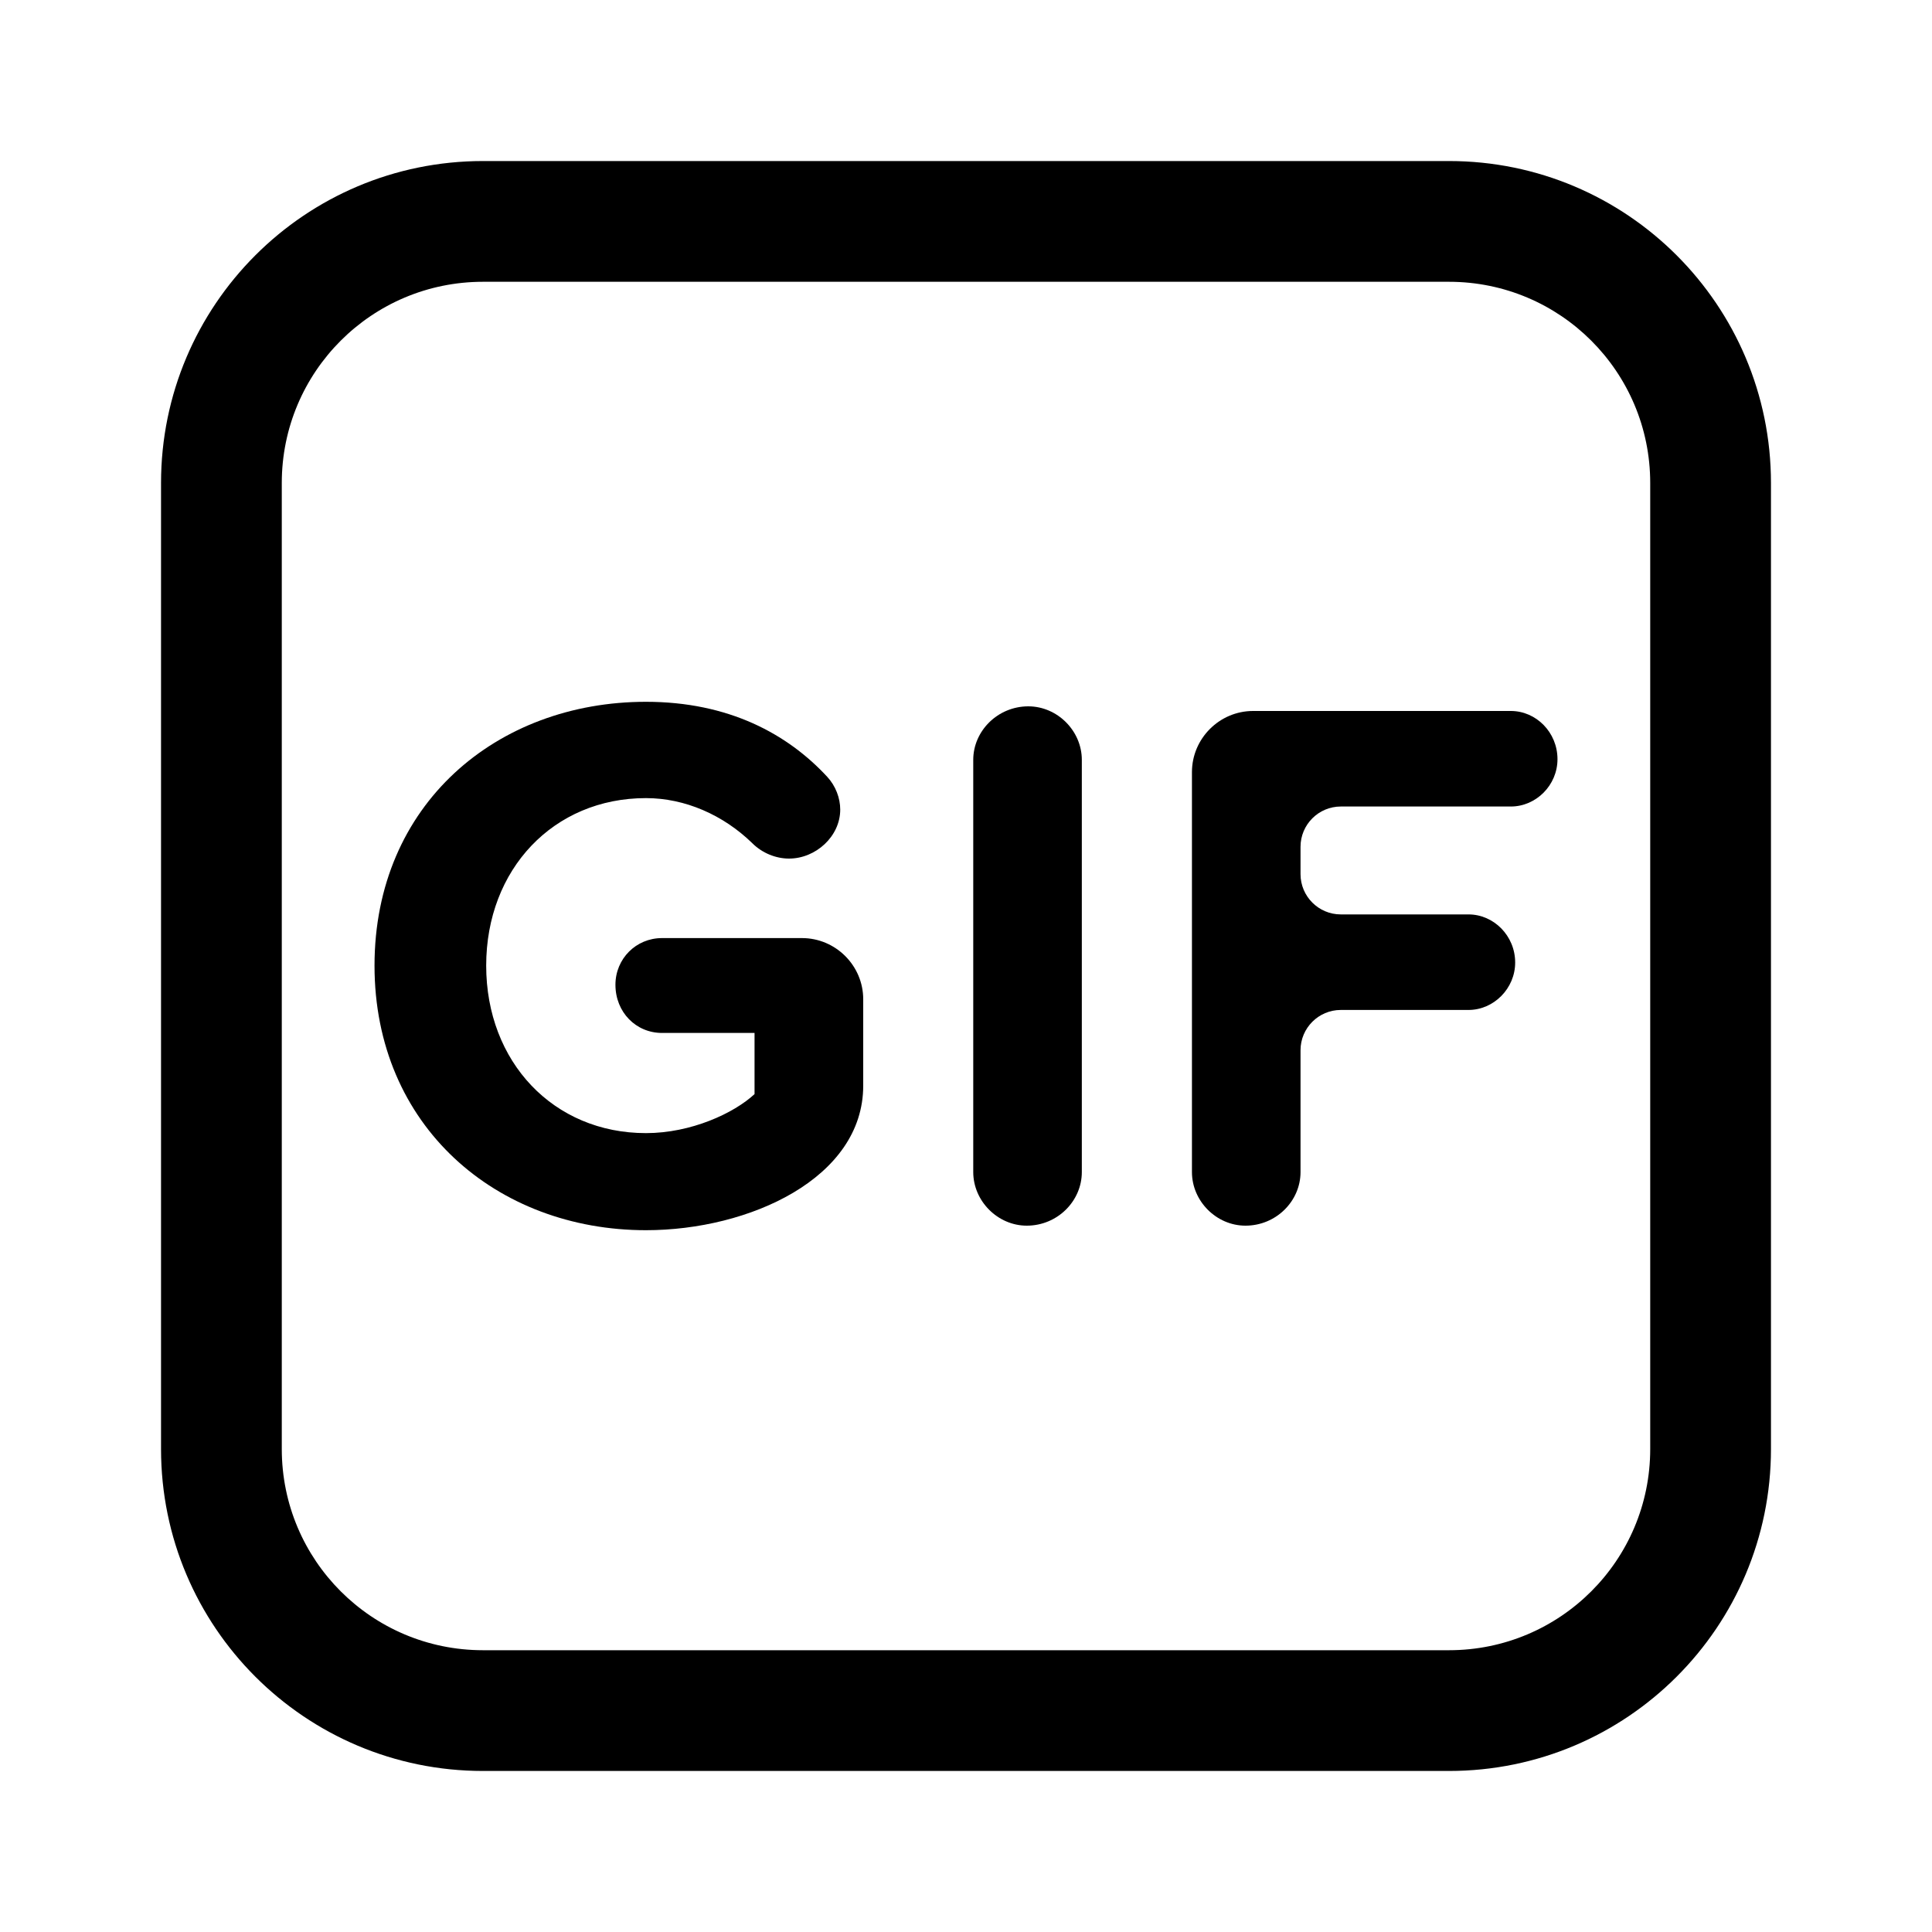 <svg xmlns="http://www.w3.org/2000/svg" width="20" height="20" fill="none" viewBox="0 0 20 20"><path fill="#000" fill-rule="evenodd" d="M15 2.917H5C3.849 2.917 2.917 3.849 2.917 5V15C2.917 16.151 3.849 17.083 5 17.083H15C16.151 17.083 17.083 16.151 17.083 15V5C17.083 3.849 16.151 2.917 15 2.917ZM5 1.667C3.159 1.667 1.667 3.159 1.667 5V15C1.667 16.841 3.159 18.333 5 18.333H15C16.841 18.333 18.333 16.841 18.333 15V5C18.333 3.159 16.841 1.667 15 1.667H5Z" clip-rule="evenodd"/><path fill="#000" d="M8.936 11.239V10.344C8.936 9.996 8.651 9.711 8.302 9.711H6.853C6.584 9.711 6.371 9.925 6.371 10.194C6.371 10.479 6.584 10.693 6.853 10.693H7.811V11.326C7.598 11.524 7.154 11.73 6.687 11.73C5.729 11.73 5.033 10.993 5.033 9.996C5.033 8.999 5.729 8.262 6.687 8.262C7.091 8.262 7.487 8.436 7.788 8.729C7.891 8.832 8.033 8.888 8.168 8.888C8.445 8.888 8.698 8.658 8.698 8.381C8.698 8.262 8.651 8.136 8.563 8.041C8.152 7.597 7.542 7.265 6.687 7.265C5.143 7.265 3.877 8.326 3.877 9.996C3.877 11.659 5.143 12.735 6.687 12.735C7.756 12.735 8.936 12.197 8.936 11.239Z"/><path fill="#000" d="M11.199 12.133V7.866C11.199 7.566 10.946 7.312 10.645 7.312C10.329 7.312 10.075 7.566 10.075 7.866V12.133C10.075 12.434 10.329 12.688 10.629 12.688C10.946 12.688 11.199 12.434 11.199 12.133Z"/><path fill="#000" d="M16.123 7.859C16.123 7.581 15.902 7.36 15.64 7.36H12.972C12.624 7.36 12.339 7.645 12.339 7.993V12.133C12.339 12.434 12.592 12.688 12.893 12.688C13.21 12.688 13.463 12.434 13.463 12.133V10.872C13.463 10.642 13.65 10.455 13.88 10.455H15.202C15.463 10.455 15.685 10.233 15.685 9.964C15.685 9.687 15.463 9.466 15.202 9.466H13.88C13.65 9.466 13.463 9.279 13.463 9.049V8.766C13.463 8.536 13.65 8.349 13.88 8.349H15.64C15.902 8.349 16.123 8.128 16.123 7.859Z"/></svg>